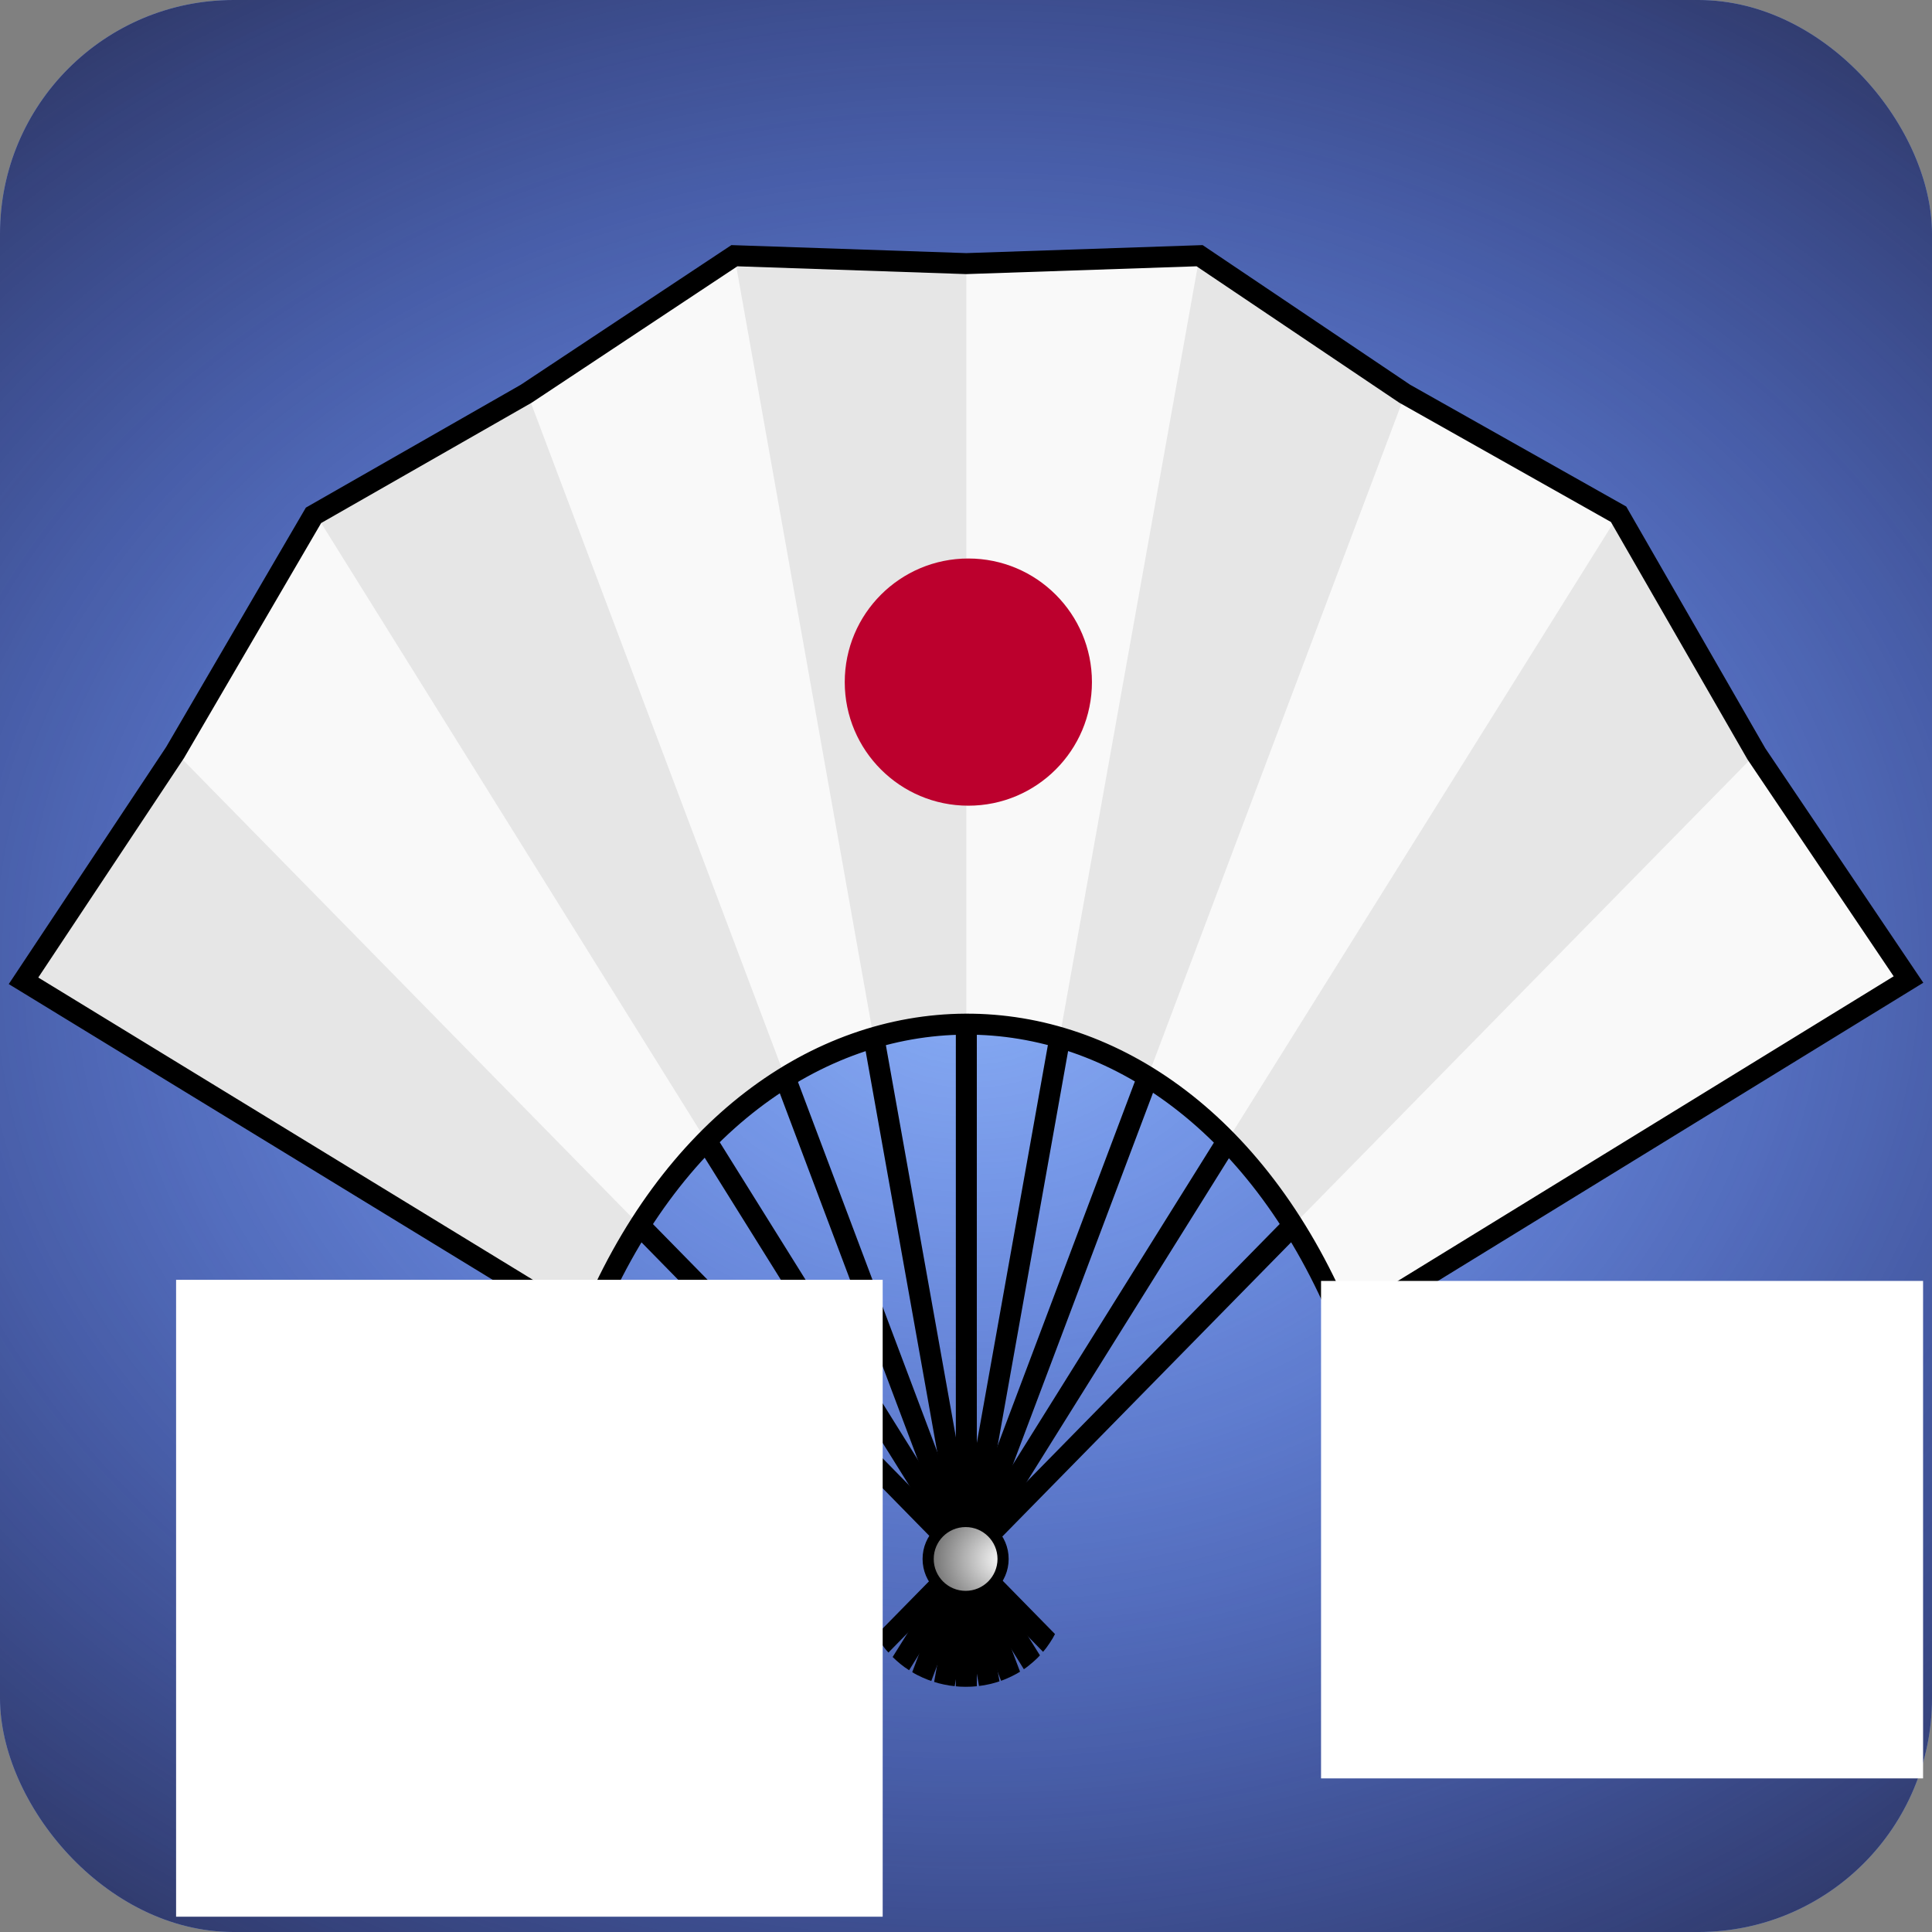 <?xml version="1.0" encoding="UTF-8" standalone="no"?>
<!-- Created with Inkscape (http://www.inkscape.org/) -->

<svg
   xmlns:dc="http://purl.org/dc/elements/1.1/"
   xmlns:cc="http://creativecommons.org/ns#"
   xmlns:rdf="http://www.w3.org/1999/02/22-rdf-syntax-ns#"
   xmlns:svg="http://www.w3.org/2000/svg"
   xmlns="http://www.w3.org/2000/svg"
   xmlns:xlink="http://www.w3.org/1999/xlink"
   xmlns:sodipodi="http://sodipodi.sourceforge.net/DTD/sodipodi-0.dtd"
   xmlns:inkscape="http://www.inkscape.org/namespaces/inkscape"
   width="1405.929"
   height="1405.929"
   id="svg3365"
   version="1.1"
   inkscape:version="0.48.4 r9939"
   sodipodi:docname="New document 2">
  <rect width="100%" height="100%" fill="#808080" stroke="none"/>
  <defs
     id="defs3367">
    <radialGradient
       inkscape:collect="always"
       xlink:href="#linearGradient4100"
       id="radialGradient4287"
       gradientUnits="userSpaceOnUse"
       gradientTransform="matrix(2.137,0,0,1.8,-16084.927,-786.913)"
       cx="14151.849"
       cy="983.743"
       fx="14151.849"
       fy="983.743"
       r="5.303" />
    <linearGradient
       id="linearGradient4100">
      <stop
         style="stop-color:#ffffff;stop-opacity:1"
         offset="0"
         id="stop4102" />
      <stop
         style="stop-color:#666666;stop-opacity:1"
         offset="1"
         id="stop4104" />
    </linearGradient>
    <radialGradient
       r="702.964"
       fy="594.898"
       fx="17742.033"
       cy="594.898"
       cx="17742.033"
       gradientTransform="matrix(1.882,2.7648352e-5,0,1.495,-33011.587,-357.896)"
       gradientUnits="userSpaceOnUse"
       id="radialGradient4338"
       xlink:href="#linearGradient4359"
       inkscape:collect="always" />
    <linearGradient
       id="linearGradient4359">
      <stop
         id="stop4361"
         offset="0"
         style="stop-color:#031db5;stop-opacity:0.021;" />
      <stop
         id="stop4363"
         offset="1"
         style="stop-color:#212034;stop-opacity:1" />
    </linearGradient>
  </defs>
  <sodipodi:namedview
     id="base"
     pagecolor="#ffffff"
     bordercolor="#666666"
     borderopacity="1.0"
     inkscape:pageopacity="0.0"
     inkscape:pageshadow="2"
     inkscape:zoom="0.35"
     inkscape:cx="688.43242"
     inkscape:cy="761.25373"
     inkscape:document-units="px"
     inkscape:current-layer="layer1"
     showgrid="false"
     fit-margin-top="0"
     fit-margin-left="0"
     fit-margin-right="0"
     fit-margin-bottom="0"
     inkscape:window-width="1680"
     inkscape:window-height="991"
     inkscape:window-x="-8"
     inkscape:window-y="-8"
     inkscape:window-maximized="1" />
  <g
     inkscape:label="Layer 1"
     inkscape:groupmode="layer"
     id="layer1"
     transform="translate(327.964,170.603)">
    <rect
       ry="170"
       rx="170"
       style="color:#000000;fill:#8cb0f5;fill-opacity:1;stroke:none;stroke-width:2.071;marker:none;visibility:visible;display:inline;overflow:visible;enable-background:accumulate"
       id="rect4224"
       width="1405.929"
       height="1405.929"
       x="-327.964"
       y="-170.603"
       inkscape:export-filename="C:\Users\Chris\Dropbox\Android apps\JapaneseQuiz\res\drawable-xxhdpi\ic_launcher.png"
       inkscape:export-xdpi="9.2180996"
       inkscape:export-ydpi="9.2180996" />
    <rect
       inkscape:export-ydpi="9.2180996"
       inkscape:export-xdpi="9.2180996"
       inkscape:export-filename="C:\Users\Chris\Dropbox\Android apps\JapaneseQuiz\res\drawable-xxhdpi\ic_launcher.png"
       y="-170.603"
       x="-327.964"
       height="1405.929"
       width="1405.929"
       id="rect4226"
       style="color:#000000;fill:url(#radialGradient4338);fill-opacity:1;stroke:none;stroke-width:2.071;marker:none;visibility:visible;display:inline;overflow:visible;enable-background:accumulate"
       rx="170"
       ry="170" />
    <g
       transform="translate(-17363.999,-50.313)"
       id="g4228"
       inkscape:export-filename="C:\Users\Chris\Dropbox\Android apps\JapaneseQuiz\res\drawable-xxhdpi\ic_launcher.png"
       inkscape:export-xdpi="9.2180996"
       inkscape:export-ydpi="9.2180996">
      <path
         sodipodi:nodetypes="ccccc"
         inkscape:connector-curvature="0"
         id="path4230"
         d="m 17731.604,242.871 0,863.971 c 3.197,0.432 10.493,0.541 15.279,-0.053 l 0,-863.918 z"
         style="font-size:medium;font-style:normal;font-variant:normal;font-weight:normal;font-stretch:normal;text-indent:0;text-align:start;text-decoration:none;line-height:normal;letter-spacing:normal;word-spacing:normal;text-transform:none;direction:ltr;block-progression:tb;writing-mode:lr-tb;text-anchor:start;baseline-shift:baseline;color:#000000;fill:#000000;fill-opacity:1;stroke:none;stroke-width:14.708;marker:none;visibility:visible;display:inline;overflow:visible;enable-background:accumulate;font-family:Sans;-inkscape-font-specification:Sans" />
      <path
         sodipodi:nodetypes="ccccc"
         inkscape:connector-curvature="0"
         id="path4233"
         d="m 17613.357,263.276 -15.02,2.66 150.14,840.671 c 5.119,-0.541 11.136,-2.062 14.896,-3.389 z"
         style="font-size:medium;font-style:normal;font-variant:normal;font-weight:normal;font-stretch:normal;text-indent:0;text-align:start;text-decoration:none;line-height:normal;letter-spacing:normal;word-spacing:normal;text-transform:none;direction:ltr;block-progression:tb;writing-mode:lr-tb;text-anchor:start;baseline-shift:baseline;color:#000000;fill:#000000;fill-opacity:1;stroke:none;stroke-width:14.708;marker:none;visibility:visible;display:inline;overflow:visible;enable-background:accumulate;font-family:Sans;-inkscape-font-specification:Sans" />
      <path
         sodipodi:nodetypes="ccccc"
         inkscape:connector-curvature="0"
         id="path4235"
         d="m 17488.297,325.984 -14.306,5.385 290.524,771.462 c 5.177,-1.776 11.762,-5.189 13.81,-6.619 z"
         style="font-size:medium;font-style:normal;font-variant:normal;font-weight:normal;font-stretch:normal;text-indent:0;text-align:start;text-decoration:none;line-height:normal;letter-spacing:normal;word-spacing:normal;text-transform:none;direction:ltr;block-progression:tb;writing-mode:lr-tb;text-anchor:start;baseline-shift:baseline;color:#000000;fill:#000000;fill-opacity:1;stroke:none;stroke-width:14.708;marker:none;visibility:visible;display:inline;overflow:visible;enable-background:accumulate;font-family:Sans;-inkscape-font-specification:Sans" />
      <path
         sodipodi:nodetypes="ccccc"
         inkscape:connector-curvature="0"
         id="path4237"
         d="m 17383.157,427.848 -12.944,8.078 410.894,658.484 c 4.099,-2.668 10.365,-8.403 11.695,-10.077 z"
         style="font-size:medium;font-style:normal;font-variant:normal;font-weight:normal;font-stretch:normal;text-indent:0;text-align:start;text-decoration:none;line-height:normal;letter-spacing:normal;word-spacing:normal;text-transform:none;direction:ltr;block-progression:tb;writing-mode:lr-tb;text-anchor:start;baseline-shift:baseline;color:#000000;fill:#000000;fill-opacity:1;stroke:none;stroke-width:14.708;marker:none;visibility:visible;display:inline;overflow:visible;enable-background:accumulate;font-family:Sans;-inkscape-font-specification:Sans" />
      <path
         sodipodi:nodetypes="ccccc"
         inkscape:connector-curvature="0"
         id="path4239"
         d="m 17308.446,563.743 -10.9,10.673 497.539,507.347 c 2.796,-3.105 6.944,-9.326 8.677,-12.94 z"
         style="font-size:medium;font-style:normal;font-variant:normal;font-weight:normal;font-stretch:normal;text-indent:0;text-align:start;text-decoration:none;line-height:normal;letter-spacing:normal;word-spacing:normal;text-transform:none;direction:ltr;block-progression:tb;writing-mode:lr-tb;text-anchor:start;baseline-shift:baseline;color:#000000;fill:#000000;fill-opacity:1;stroke:none;stroke-width:14.708;marker:none;visibility:visible;display:inline;overflow:visible;enable-background:accumulate;font-family:Sans;-inkscape-font-specification:Sans" />
      <path
         sodipodi:nodetypes="ccccc"
         inkscape:connector-curvature="0"
         id="path4241"
         d="m 17865.908,263.276 -150.092,840.373 c 3.226,1.161 10.576,2.793 14.949,3.096 l 150.164,-840.809 z"
         style="font-size:medium;font-style:normal;font-variant:normal;font-weight:normal;font-stretch:normal;text-indent:0;text-align:start;text-decoration:none;line-height:normal;letter-spacing:normal;word-spacing:normal;text-transform:none;direction:ltr;block-progression:tb;writing-mode:lr-tb;text-anchor:start;baseline-shift:baseline;color:#000000;fill:#000000;fill-opacity:1;stroke:none;stroke-width:14.708;marker:none;visibility:visible;display:inline;overflow:visible;enable-background:accumulate;font-family:Sans;-inkscape-font-specification:Sans" />
      <path
         sodipodi:nodetypes="ccccc"
         inkscape:connector-curvature="0"
         id="path4243"
         d="m 17990.319,325.984 -290.451,770.568 c 4.285,2.744 11.02,5.517 13.883,6.421 l 290.842,-771.603 z"
         style="font-size:medium;font-style:normal;font-variant:normal;font-weight:normal;font-stretch:normal;text-indent:0;text-align:start;text-decoration:none;line-height:normal;letter-spacing:normal;word-spacing:normal;text-transform:none;direction:ltr;block-progression:tb;writing-mode:lr-tb;text-anchor:start;baseline-shift:baseline;color:#000000;fill:#000000;fill-opacity:1;stroke:none;stroke-width:14.708;marker:none;visibility:visible;display:inline;overflow:visible;enable-background:accumulate;font-family:Sans;-inkscape-font-specification:Sans" />
      <path
         sodipodi:nodetypes="ccccc"
         inkscape:connector-curvature="0"
         id="path4245"
         d="m 18096.368,427.848 -410.753,657.658 c 3.57,3.515 7.469,6.794 11.974,9.632 l 411.755,-659.212 z"
         style="font-size:medium;font-style:normal;font-variant:normal;font-weight:normal;font-stretch:normal;text-indent:0;text-align:start;text-decoration:none;line-height:normal;letter-spacing:normal;word-spacing:normal;text-transform:none;direction:ltr;block-progression:tb;writing-mode:lr-tb;text-anchor:start;baseline-shift:baseline;color:#000000;fill:#000000;fill-opacity:1;stroke:none;stroke-width:14.708;marker:none;visibility:visible;display:inline;overflow:visible;enable-background:accumulate;font-family:Sans;-inkscape-font-specification:Sans" />
      <path
         sodipodi:nodetypes="ccccc"
         inkscape:connector-curvature="0"
         id="path4247"
         d="m 18170.138,563.743 c -162.852,165.845 -333.615,339.966 -496.62,505.97 0.855,1.893 5.734,9.17 9.04,12.568 163.569,-166.578 335.014,-341.393 498.48,-507.865 z"
         style="font-size:medium;font-style:normal;font-variant:normal;font-weight:normal;font-stretch:normal;text-indent:0;text-align:start;text-decoration:none;line-height:normal;letter-spacing:normal;word-spacing:normal;text-transform:none;direction:ltr;block-progression:tb;writing-mode:lr-tb;text-anchor:start;baseline-shift:baseline;color:#000000;fill:#000000;fill-opacity:1;stroke:none;stroke-width:14.708;marker:none;visibility:visible;display:inline;overflow:visible;enable-background:accumulate;font-family:Sans;-inkscape-font-specification:Sans" />
      <g
         transform="matrix(1.125,0,0,1.438,9303.534,-80.925)"
         style="fill:#e6e6e6;fill-opacity:1;stroke:none"
         id="g4249">
        <path
           inkscape:connector-curvature="0"
           style="fill:#e6e6e6;fill-opacity:1;stroke:none"
           d="m 9245.444,105.997 79.601,397.221 c 19.388,-4.386 61.336,-12.281 82.049,-12.281 20.724,0 40.885,2.328 60.281,6.719 l 90.531,-395.469 -150.138,4.153 -147.272,-4.19 z"
           transform="translate(-1911.996,-0.012)"
           id="path4251"
           sodipodi:nodetypes="ccsccccc" />
      </g>
      <g
         transform="matrix(1.014,-0.624,0.488,1.296,9767.282,4704.878)"
         id="g4253"
         style="fill:#e6e6e6;fill-opacity:1;stroke:none">
        <path
           inkscape:connector-curvature="0"
           style="fill:#e6e6e6;fill-opacity:1;stroke:none"
           d="m 9257.094,101.969 -133.856,69.495 -137.894,61.38 -43.518,58.795 270.881,282.668 25.606,-24.682 c 31.394,-24.874 68.394,-42.97 108.812,-52.062 z"
           transform="matrix(0.901,0.434,-0.434,0.901,-650.242,-4006.148)"
           id="path4255"
           sodipodi:nodetypes="cccccccc" />
      </g>
      <g
         transform="matrix(0.702,-1.125,0.88,0.897,11809.952,8759.703)"
         id="g4257"
         style="fill:#e6e6e6;fill-opacity:1;stroke:none">
        <path
           inkscape:connector-curvature="0"
           style="fill:#e6e6e6;fill-opacity:1;stroke:none"
           d="m 8986.031,232.344 -188.062,235.812 364.656,175.312 c 18,-36.795 44.053,-68.926 75.875,-94.094 L 8986.031,232.344 z"
           id="path4259"
           transform="matrix(0.623,0.782,-0.782,0.623,2224.773,-7068.179)" />
      </g>
      <g
         style="fill:#e6e6e6;fill-opacity:1;stroke:none"
         id="g4261"
         transform="matrix(0.702,1.125,-0.88,0.897,13149.762,-8097.717)">
        <path
           inkscape:connector-curvature="0"
           style="fill:#e6e6e6;fill-opacity:1;stroke:none"
           d="m 9828.188,232.375 -59.3,-25.024 -222.163,323.897 c 2.47,1.953 33.806,22.138 36.206,24.173 28.528,24.204 51.992,54.189 68.601,88.141 L 10016.25,468.219 9917.959,356.026 z"
           transform="matrix(0.623,-0.782,0.782,0.623,1035.265,7641.672)"
           id="path4263"
           sodipodi:nodetypes="cccscccc" />
      </g>
      <path
         inkscape:connector-curvature="0"
         style="fill:#e6e6e6;fill-opacity:1;stroke:none"
         d="m 17908.1,65.77 -70.835,0.848 -65.529,560.155 c 5.102,1.468 45.156,11.098 50.158,12.886 39.608,14.157 75.969,38.214 107.343,69.998 l 284.717,-455.598 -156.523,-89.396 z"
         id="path4265"
         sodipodi:nodetypes="cccscccc" />
      <path
         inkscape:connector-curvature="0"
         style="fill:#f9f9f9;fill-opacity:1;stroke:none"
         d="m 17739.242,66.04 0,559.159 c 23.324,0 46.014,3.349 67.845,9.664 l 101.892,-568.823 -169.737,0 z"
         id="path4267" />
      <path
         inkscape:connector-curvature="0"
         style="fill:#f9f9f9;fill-opacity:1;stroke:none"
         d="m 17570.417,65.725 -152.927,94.122 189.753,503.468 c 20.359,-12.451 41.96,-22.106 64.503,-28.587 L 17570.417,65.725 z"
         id="path4269" />
      <path
         inkscape:connector-curvature="0"
         style="fill:#f9f9f9;fill-opacity:1;stroke:none"
         d="m 17265.336,253.25 -102.597,172.887 338.213,344.695 c 14.368,-22.736 30.665,-43.41 48.608,-61.534 z"
         id="path4271"
         sodipodi:nodetypes="ccccc" />
      <path
         inkscape:connector-curvature="0"
         style="fill:#f9f9f9;fill-opacity:1;stroke:none"
         d="m 18319.012,422.885 -341.48,347.991 c 14.319,22.675 26.704,47.416 36.824,73.85 l 410.487,-252.206 -105.831,-169.636 z"
         id="path4273" />
      <path
         inkscape:connector-curvature="0"
         style="fill:#f9f9f9;fill-opacity:1;stroke:none"
         d="m 18061.029,159.937 -189.755,503.423 c 20.723,12.68 40.145,28.243 57.963,46.297 l 284.717,-455.598 -152.925,-94.122 z"
         id="path4275" />
      <path
         sodipodi:nodetypes="cccccccccccccc"
         inkscape:connector-curvature="0"
         id="path4277"
         d="m 18014.356,844.719 410.496,-252.206 -110.66,-164.199 -100.305,-174.372 -155.716,-87.769 -149.192,-100.388 -169.813,5.753 -168.715,-5.753 -151.52,100.471 -154.756,88.459 -100.731,172.602 -110.297,166.13 410.941,251.127 c 118.379,-290.575 430.226,-295.018 550.268,0.147 z"
         style="fill:none;stroke:#000000;stroke-width:15.268;stroke-linecap:butt;stroke-linejoin:miter;stroke-miterlimit:4;stroke-opacity:1;stroke-dasharray:none" />
      <path
         transform="matrix(0.986,0,0,0.986,5866.569,-87.752)"
         d="m 12133.952,470.413 c 0,50.378 -40.839,91.217 -91.217,91.217 -50.377,0 -91.216,-40.839 -91.216,-91.217 0,-50.378 40.839,-91.217 91.216,-91.217 50.378,0 91.217,40.839 91.217,91.217 z"
         sodipodi:ry="91.216774"
         sodipodi:rx="91.216774"
         sodipodi:cy="470.4133"
         sodipodi:cx="12042.735"
         id="path4279"
         style="color:#000000;fill:#bc002d;fill-opacity:1;fill-rule:nonzero;stroke:none;stroke-width:12;marker:none;visibility:visible;display:inline;overflow:visible;enable-background:accumulate"
         sodipodi:type="arc" />
      <path
         sodipodi:type="arc"
         style="color:#000000;fill:url(#radialGradient4287);fill-opacity:1;fill-rule:nonzero;stroke:#000000;stroke-width:1.578;stroke-miterlimit:4;stroke-dasharray:none;marker:none;visibility:visible;display:inline;overflow:visible;enable-background:accumulate"
         id="path4281"
         sodipodi:cx="14151.858"
         sodipodi:cy="983.77283"
         sodipodi:rx="5.3033009"
         sodipodi:ry="5.3033009"
         d="m 14157.162,983.773 c 0,2.929 -2.375,5.303 -5.304,5.303 -2.929,0 -5.303,-2.374 -5.303,-5.303 0,-2.929 2.374,-5.303 5.303,-5.303 2.929,0 5.304,2.374 5.304,5.303 z"
         transform="matrix(5.141,0,0,5.141,-55015.986,-4043.403)" />
    </g>
    <flowRoot
       xml:space="preserve"
       id="flowRoot4365"
       style="font-size:48px;font-style:normal;font-variant:normal;font-weight:bold;font-stretch:normal;line-height:125%;letter-spacing:0px;word-spacing:0px;fill:#ffffff;fill-opacity:1;stroke:none;font-family:mikachan;-inkscape-font-specification:mikachan Bold"
       transform="matrix(1.2,0,0,1.2,-22879.5,-409.874)"
       inkscape:export-filename="C:\Users\Chris\Dropbox\Android apps\JapaneseQuiz\res\drawable-xxhdpi\ic_launcher.png"
       inkscape:export-xdpi="9.2180996"
       inkscape:export-ydpi="9.2180996"><flowRegion
         id="flowRegion4367"><rect
           id="rect4369"
           width="428.491"
           height="386.219"
           x="18899.734"
           y="975.503"
           style="font-style:normal;font-variant:normal;font-weight:bold;font-stretch:normal;fill:#ffffff;font-family:mikachan;-inkscape-font-specification:mikachan Bold" /></flowRegion><flowPara
         id="flowPara4371"
         style="font-size:264px;fill:#ffffff">あ</flowPara></flowRoot>    <flowRoot
       xml:space="preserve"
       id="flowRoot4373"
       style="font-size:48px;font-style:normal;font-variant:normal;font-weight:bold;font-stretch:normal;line-height:125%;letter-spacing:0px;word-spacing:0px;fill:#ffffff;fill-opacity:1;stroke:none;font-family:mikachan;-inkscape-font-specification:mikachan Bold"
       transform="matrix(1.2,0,0,1.2,-23397.499,-429.821)"
       inkscape:export-filename="C:\Users\Chris\Dropbox\Android apps\JapaneseQuiz\res\drawable-xxhdpi\ic_launcher.png"
       inkscape:export-xdpi="9.2180996"
       inkscape:export-ydpi="9.2180996"><flowRegion
         id="flowRegion4375"><rect
           id="rect4377"
           width="365.082"
           height="301.673"
           x="20025.725"
           y="992.796"
           style="font-style:normal;font-variant:normal;font-weight:bold;font-stretch:normal;fill:#ffffff;font-family:mikachan;-inkscape-font-specification:mikachan Bold" /></flowRegion><flowPara
         id="flowPara4379"
         style="font-size:264px;fill:#ffffff">ア</flowPara></flowRoot>  </g>
</svg>
